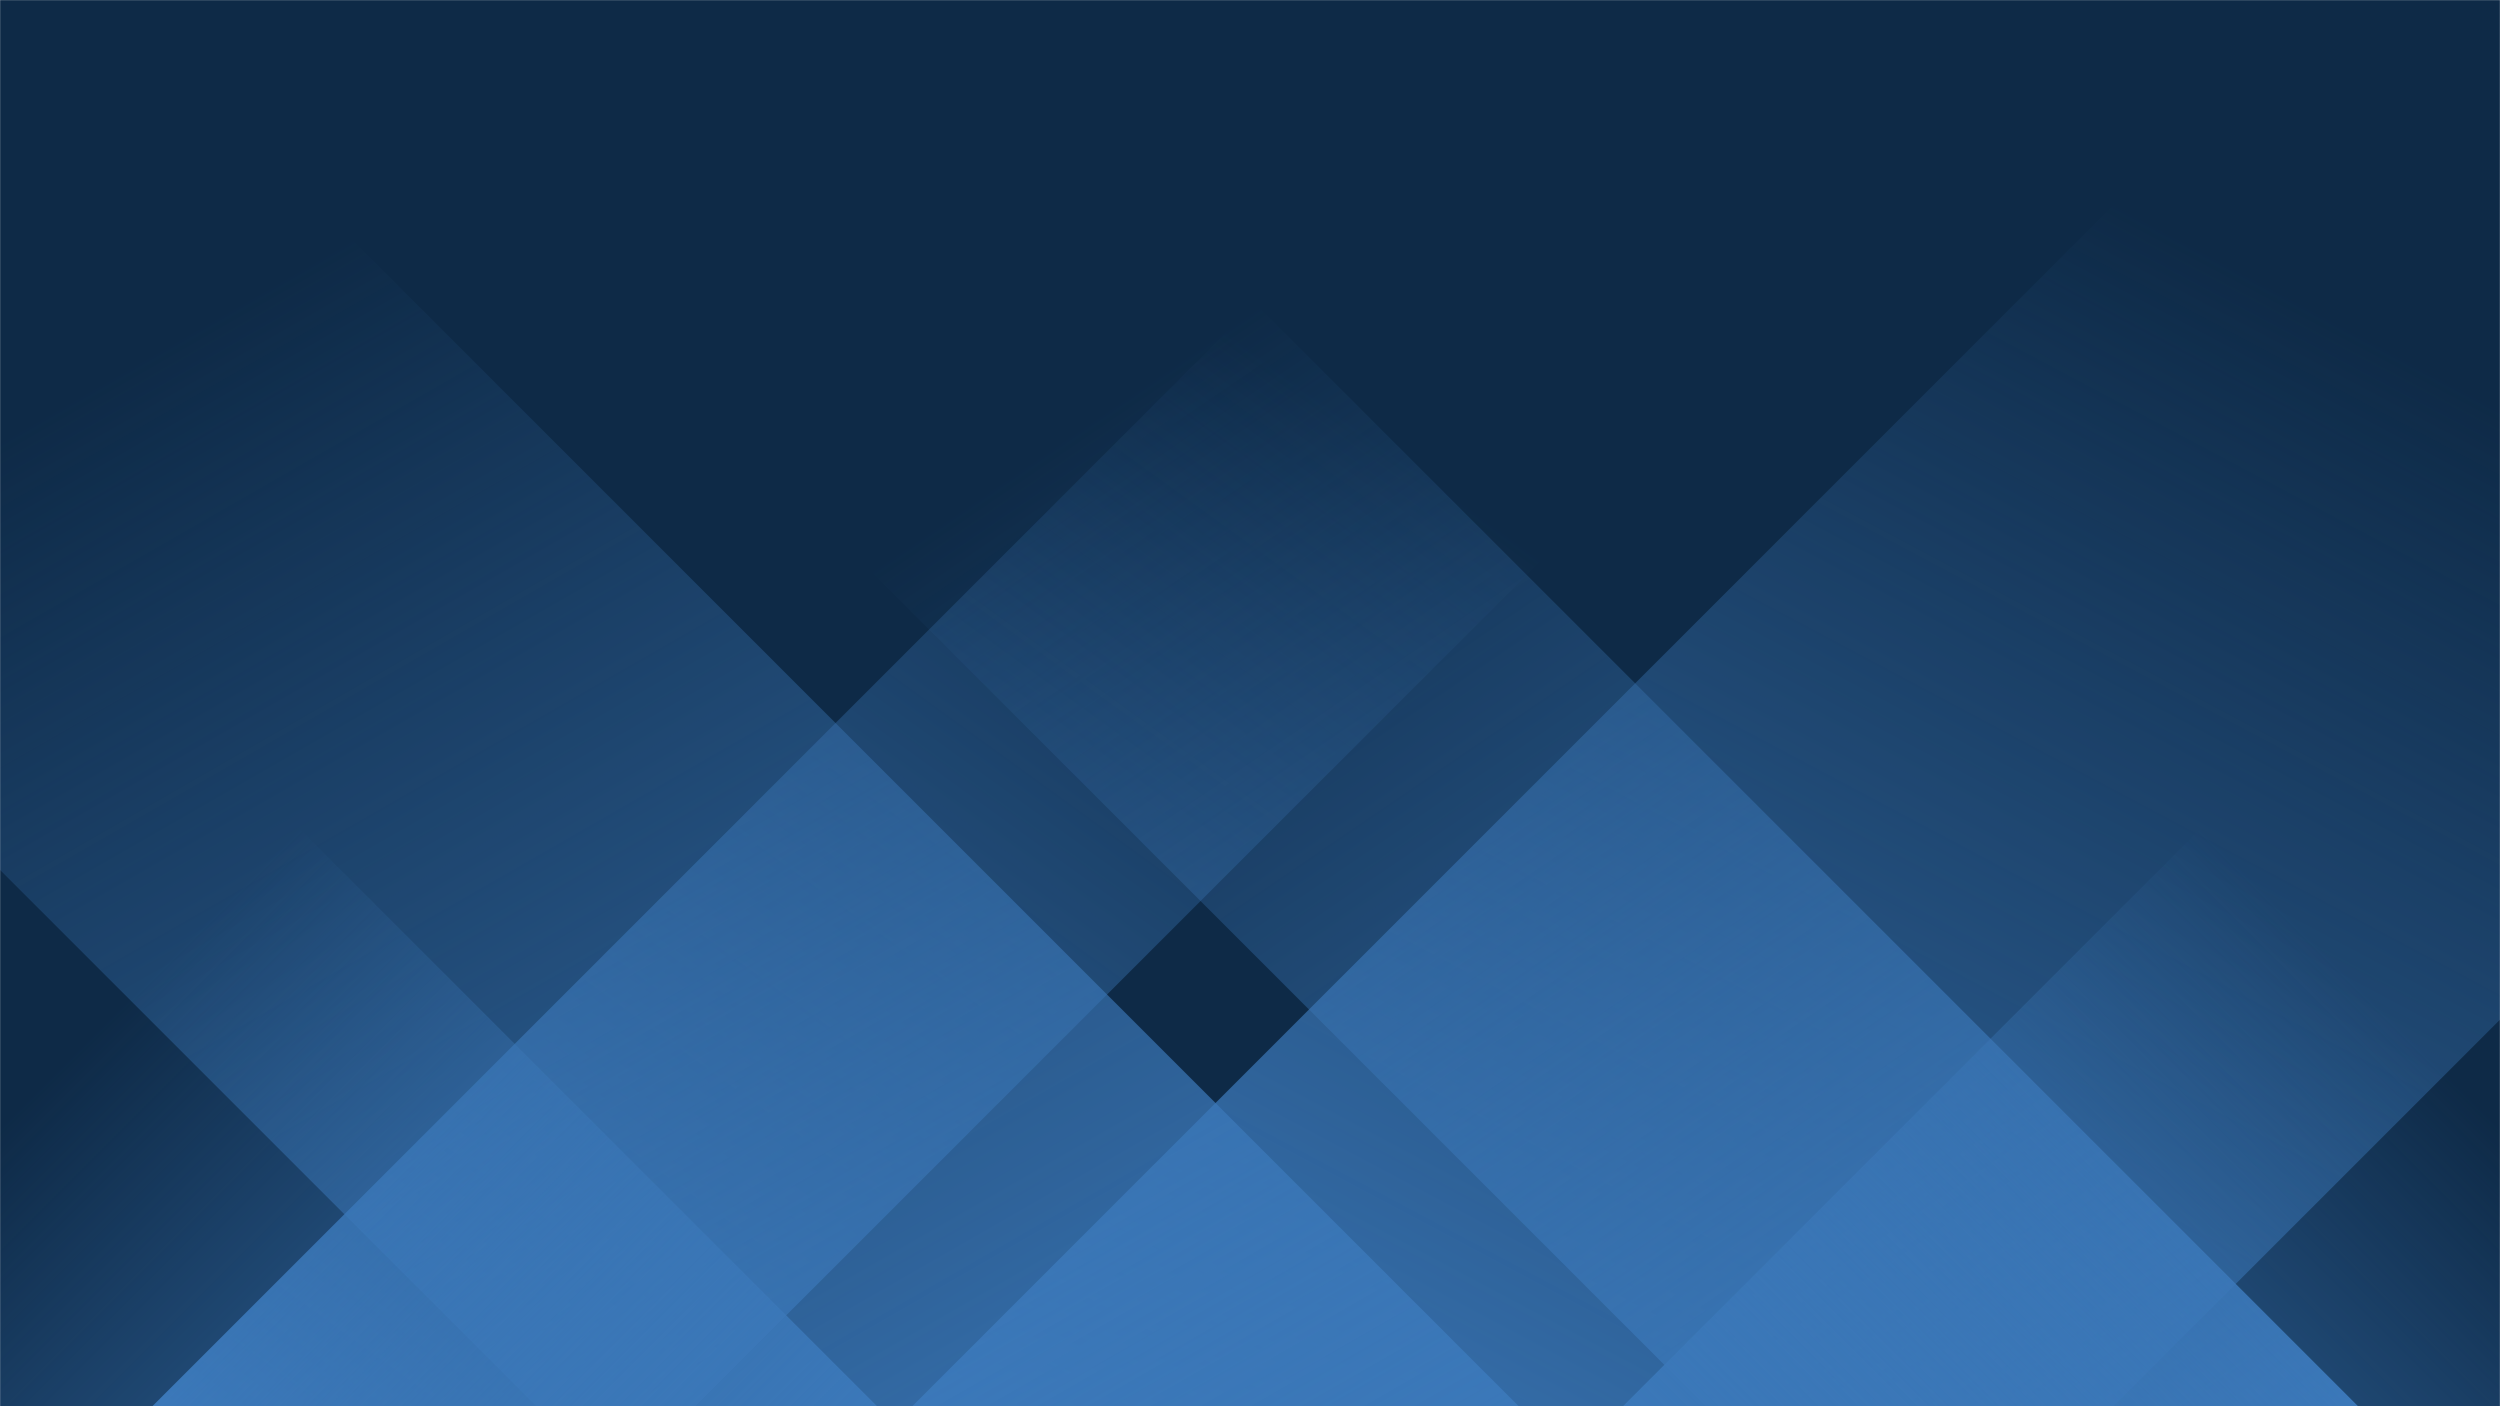 <svg xmlns="http://www.w3.org/2000/svg" version="1.1" xmlns:xlink="http://www.w3.org/1999/xlink" xmlns:svgjs="http://svgjs.com/svgjs" width="1920" height="1080" preserveAspectRatio="none" viewBox="0 0 1920 1080"><g mask="url(&quot;#SvgjsMask1033&quot;)" fill="none"><rect width="1920" height="1080" x="0" y="0" fill="rgba(14, 42, 71, 1)"></rect><path d="M117 1080L1197 0L1614 0L534 1080z" fill="url(#SvgjsLinearGradient1034)"></path><path d="M700.6 1080L1780.6 0L2703.1 0L1623.1 1080z" fill="url(#SvgjsLinearGradient1034)"></path><path d="M1811 1080L731 0L230 0L1310 1080z" fill="url(#SvgjsLinearGradient1035)"></path><path d="M1166.4 1080L86.4 0L-668.1 0L411.9 1080z" fill="url(#SvgjsLinearGradient1035)"></path><path d="M1246.377 1080L1920 406.377L1920 1080z" fill="url(#SvgjsLinearGradient1034)"></path><path d="M0 1080L673.623 1080L 0 406.377z" fill="url(#SvgjsLinearGradient1035)"></path></g><defs><mask id="SvgjsMask1033"><rect width="1920" height="1080" fill="#ffffff"></rect></mask><linearGradient x1="0%" y1="100%" x2="100%" y2="0%" id="SvgjsLinearGradient1034"><stop stop-color="rgba(59, 120, 185, 1)" offset="0"></stop><stop stop-opacity="0" stop-color="rgba(59, 120, 185, 1)" offset="0.66"></stop></linearGradient><linearGradient x1="100%" y1="100%" x2="0%" y2="0%" id="SvgjsLinearGradient1035"><stop stop-color="rgba(59, 120, 185, 1)" offset="0"></stop><stop stop-opacity="0" stop-color="rgba(59, 120, 185, 1)" offset="0.66"></stop></linearGradient></defs></svg>